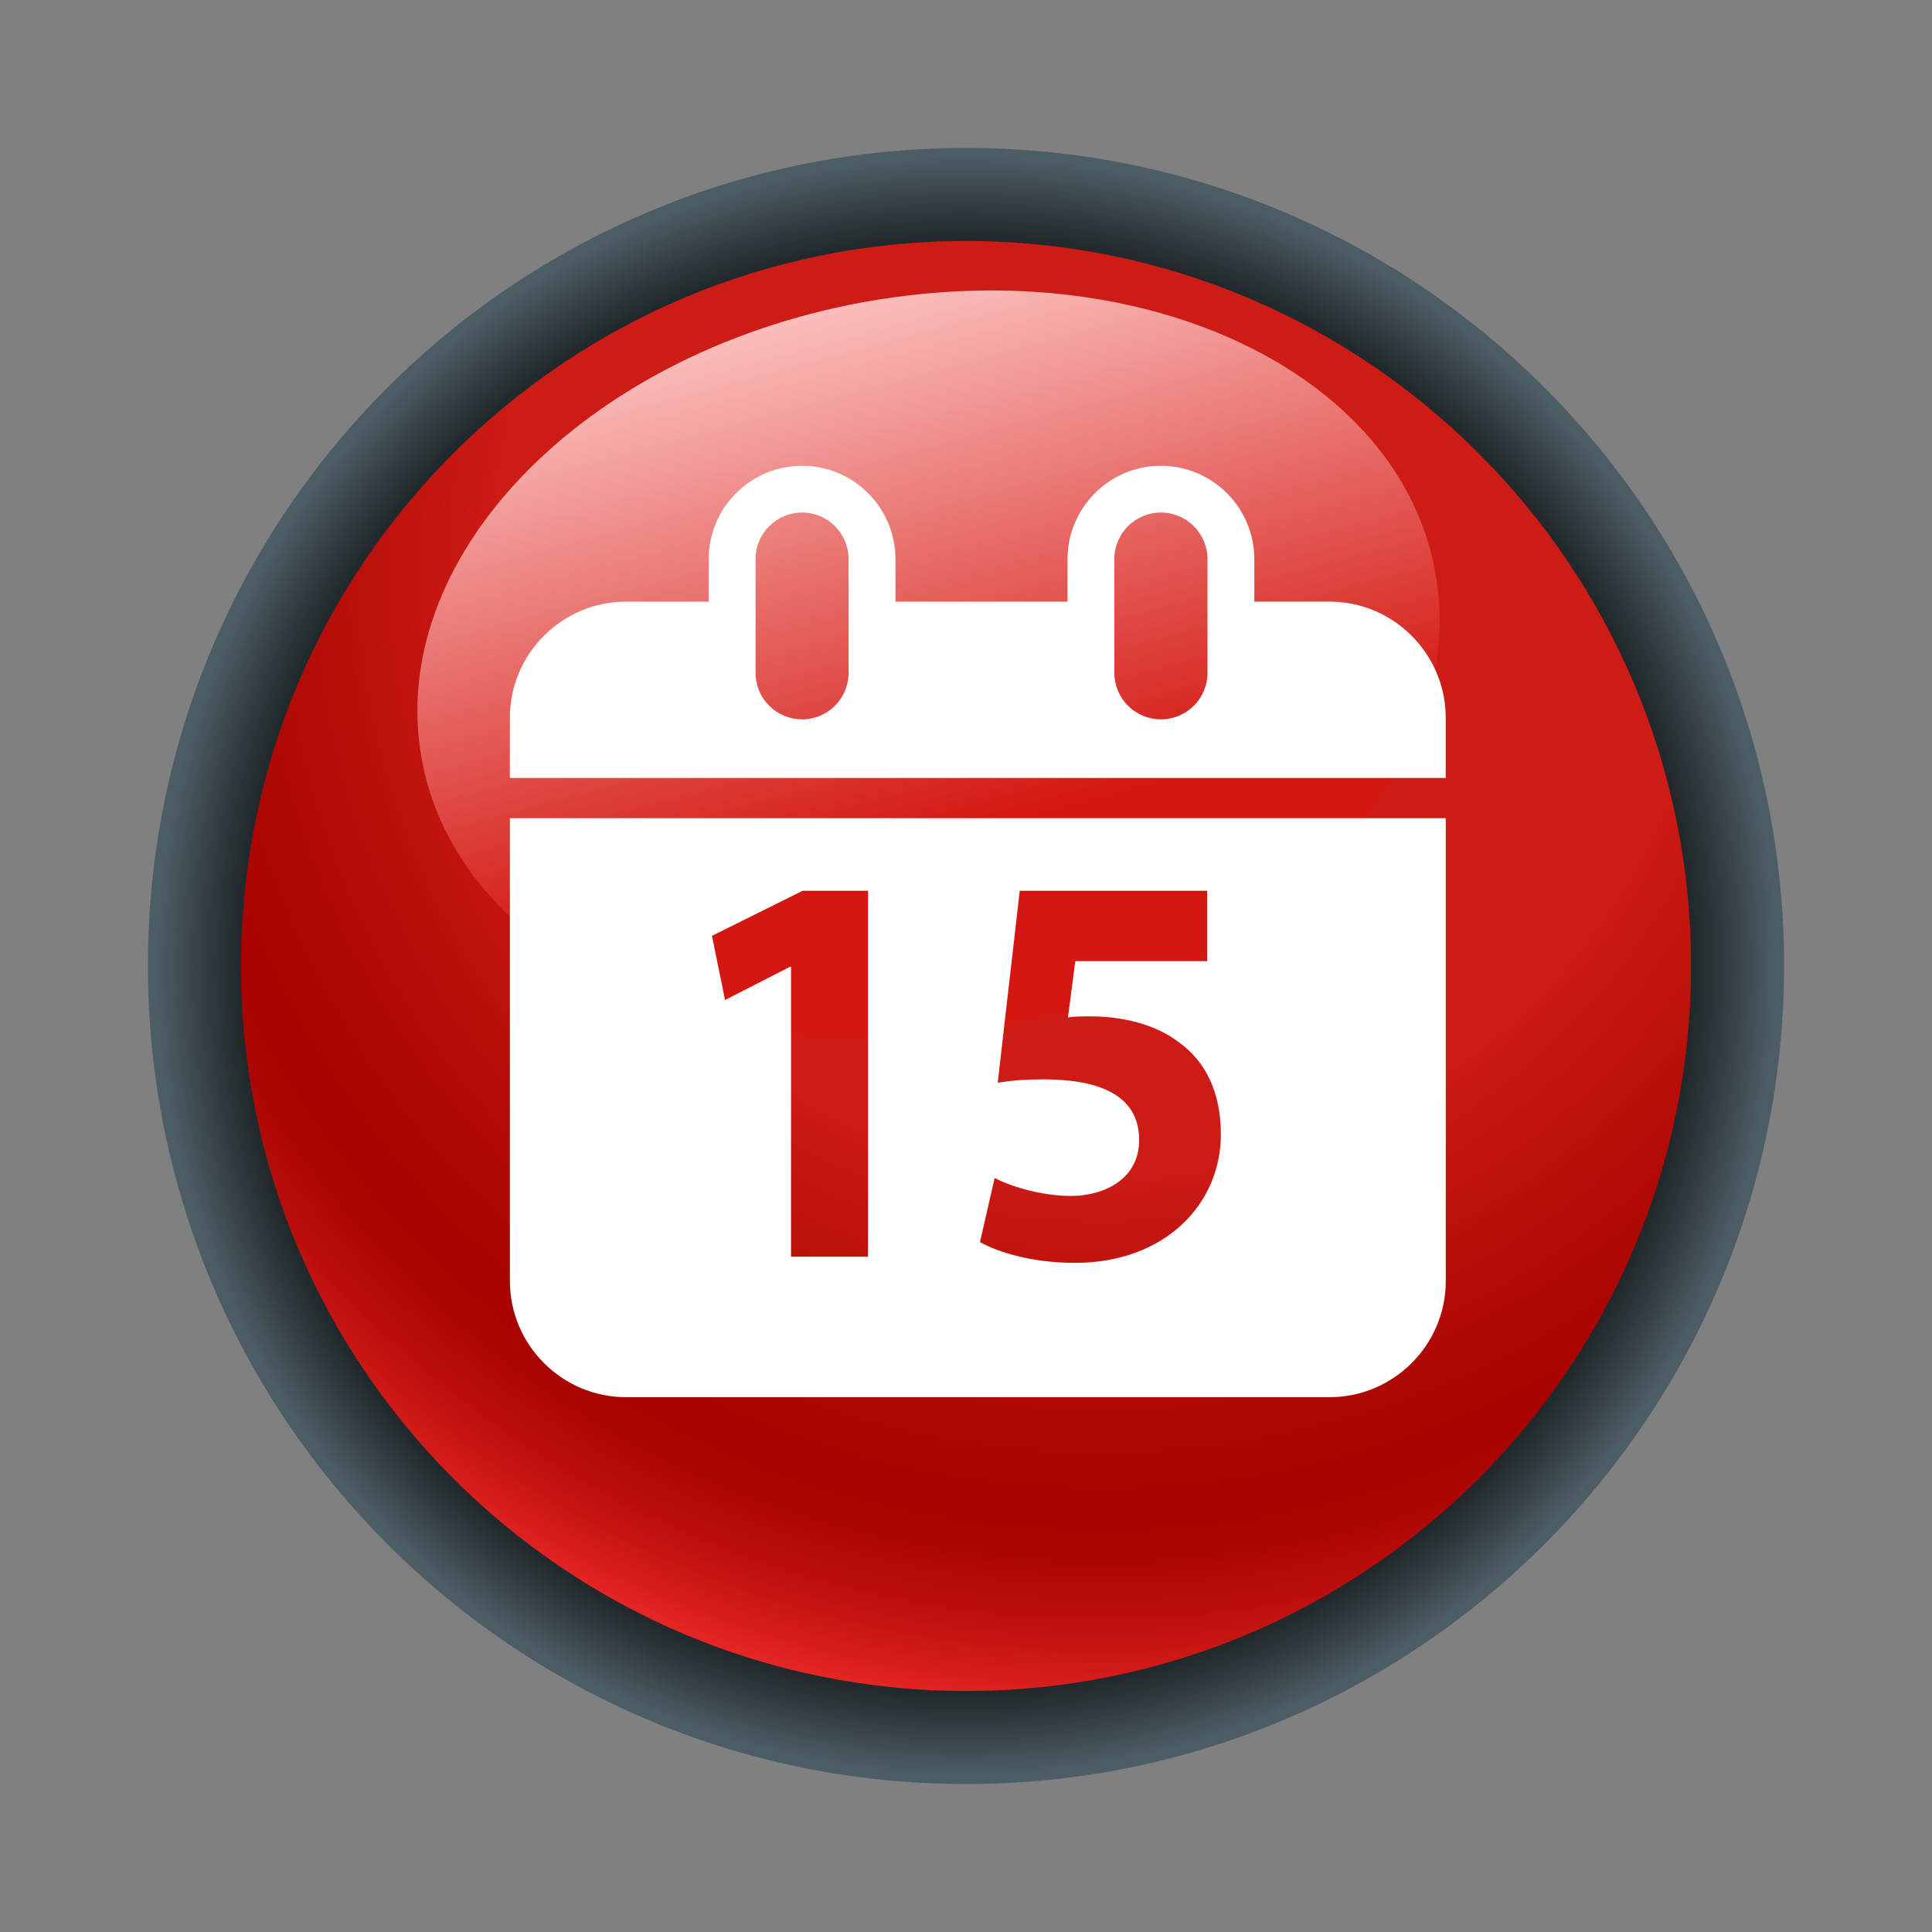 <?xml version="1.0" encoding="utf-8"?>
<!DOCTYPE svg PUBLIC "-//W3C//DTD SVG 1.1//EN" "http://www.w3.org/Graphics/SVG/1.1/DTD/svg11.dtd">
<svg version="1.1" id="Calque_1" xmlns="http://www.w3.org/2000/svg" xmlns:xlink="http://www.w3.org/1999/xlink" viewBox="0 0 64 64" xml:space="preserve">
<rect x="0" y="0" width="64" height="64" fill="#808080" stroke="none"/>
<g>
	<g>
		<radialGradient id="SVGID_1_" cx="297.5" cy="-357" r="27.099" gradientTransform="matrix(1 0 0 -1 -265.5 -325)" gradientUnits="userSpaceOnUse">
			<stop  offset="0.758" style="stop-color:#000000"/>
			<stop  offset="0.796" style="stop-color:#050607"/>
			<stop  offset="0.851" style="stop-color:#14181A"/>
			<stop  offset="0.916" style="stop-color:#2C3539"/>
			<stop  offset="0.989" style="stop-color:#4D5D65"/>
			<stop  offset="0.989" style="stop-color:#4D5D65"/>
		</radialGradient>
		<path fill="url(#SVGID_1_)" d="M59.1,31.992c0,14.96-12.137,27.106-27.098,27.106C17.035,59.101,4.9,46.952,4.9,31.992
			S17.035,4.901,32.002,4.901C46.963,4.901,59.1,17.032,59.1,31.992z"/>
		<g>
			<radialGradient id="SVGID_2_" cx="56.246" cy="-343.799" r="41.134" gradientTransform="matrix(1 0 0 -1 -19.72 -325)" gradientUnits="userSpaceOnUse">
				<stop  offset="0.489" style="stop-color:#CD1B16"/>
				<stop  offset="0.641" style="stop-color:#B40C08"/>
				<stop  offset="0.76" style="stop-color:#A60300"/>
				<stop  offset="0.797" style="stop-color:#AB0603"/>
				<stop  offset="0.844" style="stop-color:#BB0E0C"/>
				<stop  offset="0.895" style="stop-color:#D41C1B"/>
				<stop  offset="0.95" style="stop-color:#F8302F"/>
				<stop  offset="0.96" style="stop-color:#FF3433"/>
			</radialGradient>
			<path fill="url(#SVGID_2_)" d="M56.018,31.994c0,13.261-10.758,24.022-24.016,24.022c-13.266,0-24.02-10.763-24.02-24.022
				S18.736,7.983,32.002,7.983C45.26,7.983,56.018,18.734,56.018,31.994z"/>
			<linearGradient id="SVGID_3_" gradientUnits="userSpaceOnUse" x1="-792.725" y1="41.832" x2="-792.555" y2="42.464" gradientTransform="matrix(37.397 0 0 37.397 29672.719 -1554.157)">
				<stop  offset="0" style="stop-color:#FABEBC"/>
				<stop  offset="0.736" style="stop-color:#D41711"/>
			</linearGradient>
			<path fill="url(#SVGID_3_)" d="M32.834,9.622c-1.404,0-2.857,0.132-4.326,0.404c-9.264,1.733-15.768,8.522-14.531,15.157
				c1.041,5.581,7.242,9.278,14.701,9.278c1.408,0,2.859-0.133,4.326-0.406c9.27-1.733,15.771-8.517,14.533-15.146
				C46.496,13.326,40.299,9.622,32.834,9.622z"/>
		</g>
	</g>
	<g>
		<path fill="#FFFFFF" d="M47.891,25.771v-1.999c0-2.111-1.73-3.842-3.844-3.842h-2.496v-1.406c0-1.707-1.389-3.094-3.096-3.094
			c-1.703,0-3.092,1.387-3.092,3.094v1.406h-5.699v-1.406c0-1.707-1.387-3.094-3.093-3.094c-1.707,0-3.095,1.387-3.095,3.094v1.406
			h-2.741c-2.114,0-3.845,1.73-3.845,3.842v1.999H47.891z M25.028,22.286v-3.762c0-0.854,0.69-1.545,1.542-1.545
			s1.541,0.691,1.541,1.545v3.762c0,0.854-0.689,1.543-1.541,1.543S25.028,23.139,25.028,22.286z M36.914,22.286v-3.762
			c0-0.854,0.689-1.545,1.543-1.545c0.85,0,1.543,0.691,1.543,1.545v3.762c0,0.854-0.693,1.543-1.543,1.543
			C37.604,23.829,36.914,23.139,36.914,22.286z"/>
		<path fill="#FFFFFF" d="M16.891,27.104v15.335c0,2.115,1.73,3.844,3.845,3.844h23.312c2.112,0,3.845-1.729,3.845-3.844V27.104
			H16.891z M28.754,41.629h-2.55v-9.603h-0.035l-2.151,1.101l-0.434-2.126l3.002-1.492h2.168V41.629z M35.604,41.834
			c-1.371,0-2.516-0.335-3.141-0.689l0.486-2.125c0.484,0.26,1.509,0.597,2.531,0.597c1.095,0,2.256-0.56,2.256-1.847
			c0-1.248-0.92-2.014-3.174-2.014c-0.625,0-1.06,0.037-1.511,0.111l0.729-6.358h6.211v2.331H35.62l-0.242,1.865
			c0.242-0.037,0.451-0.037,0.729-0.037c1.074,0,2.186,0.262,2.967,0.876c0.85,0.615,1.369,1.622,1.369,3.039
			C40.443,39.84,38.641,41.834,35.604,41.834z"/>
	</g>
</g>
</svg>